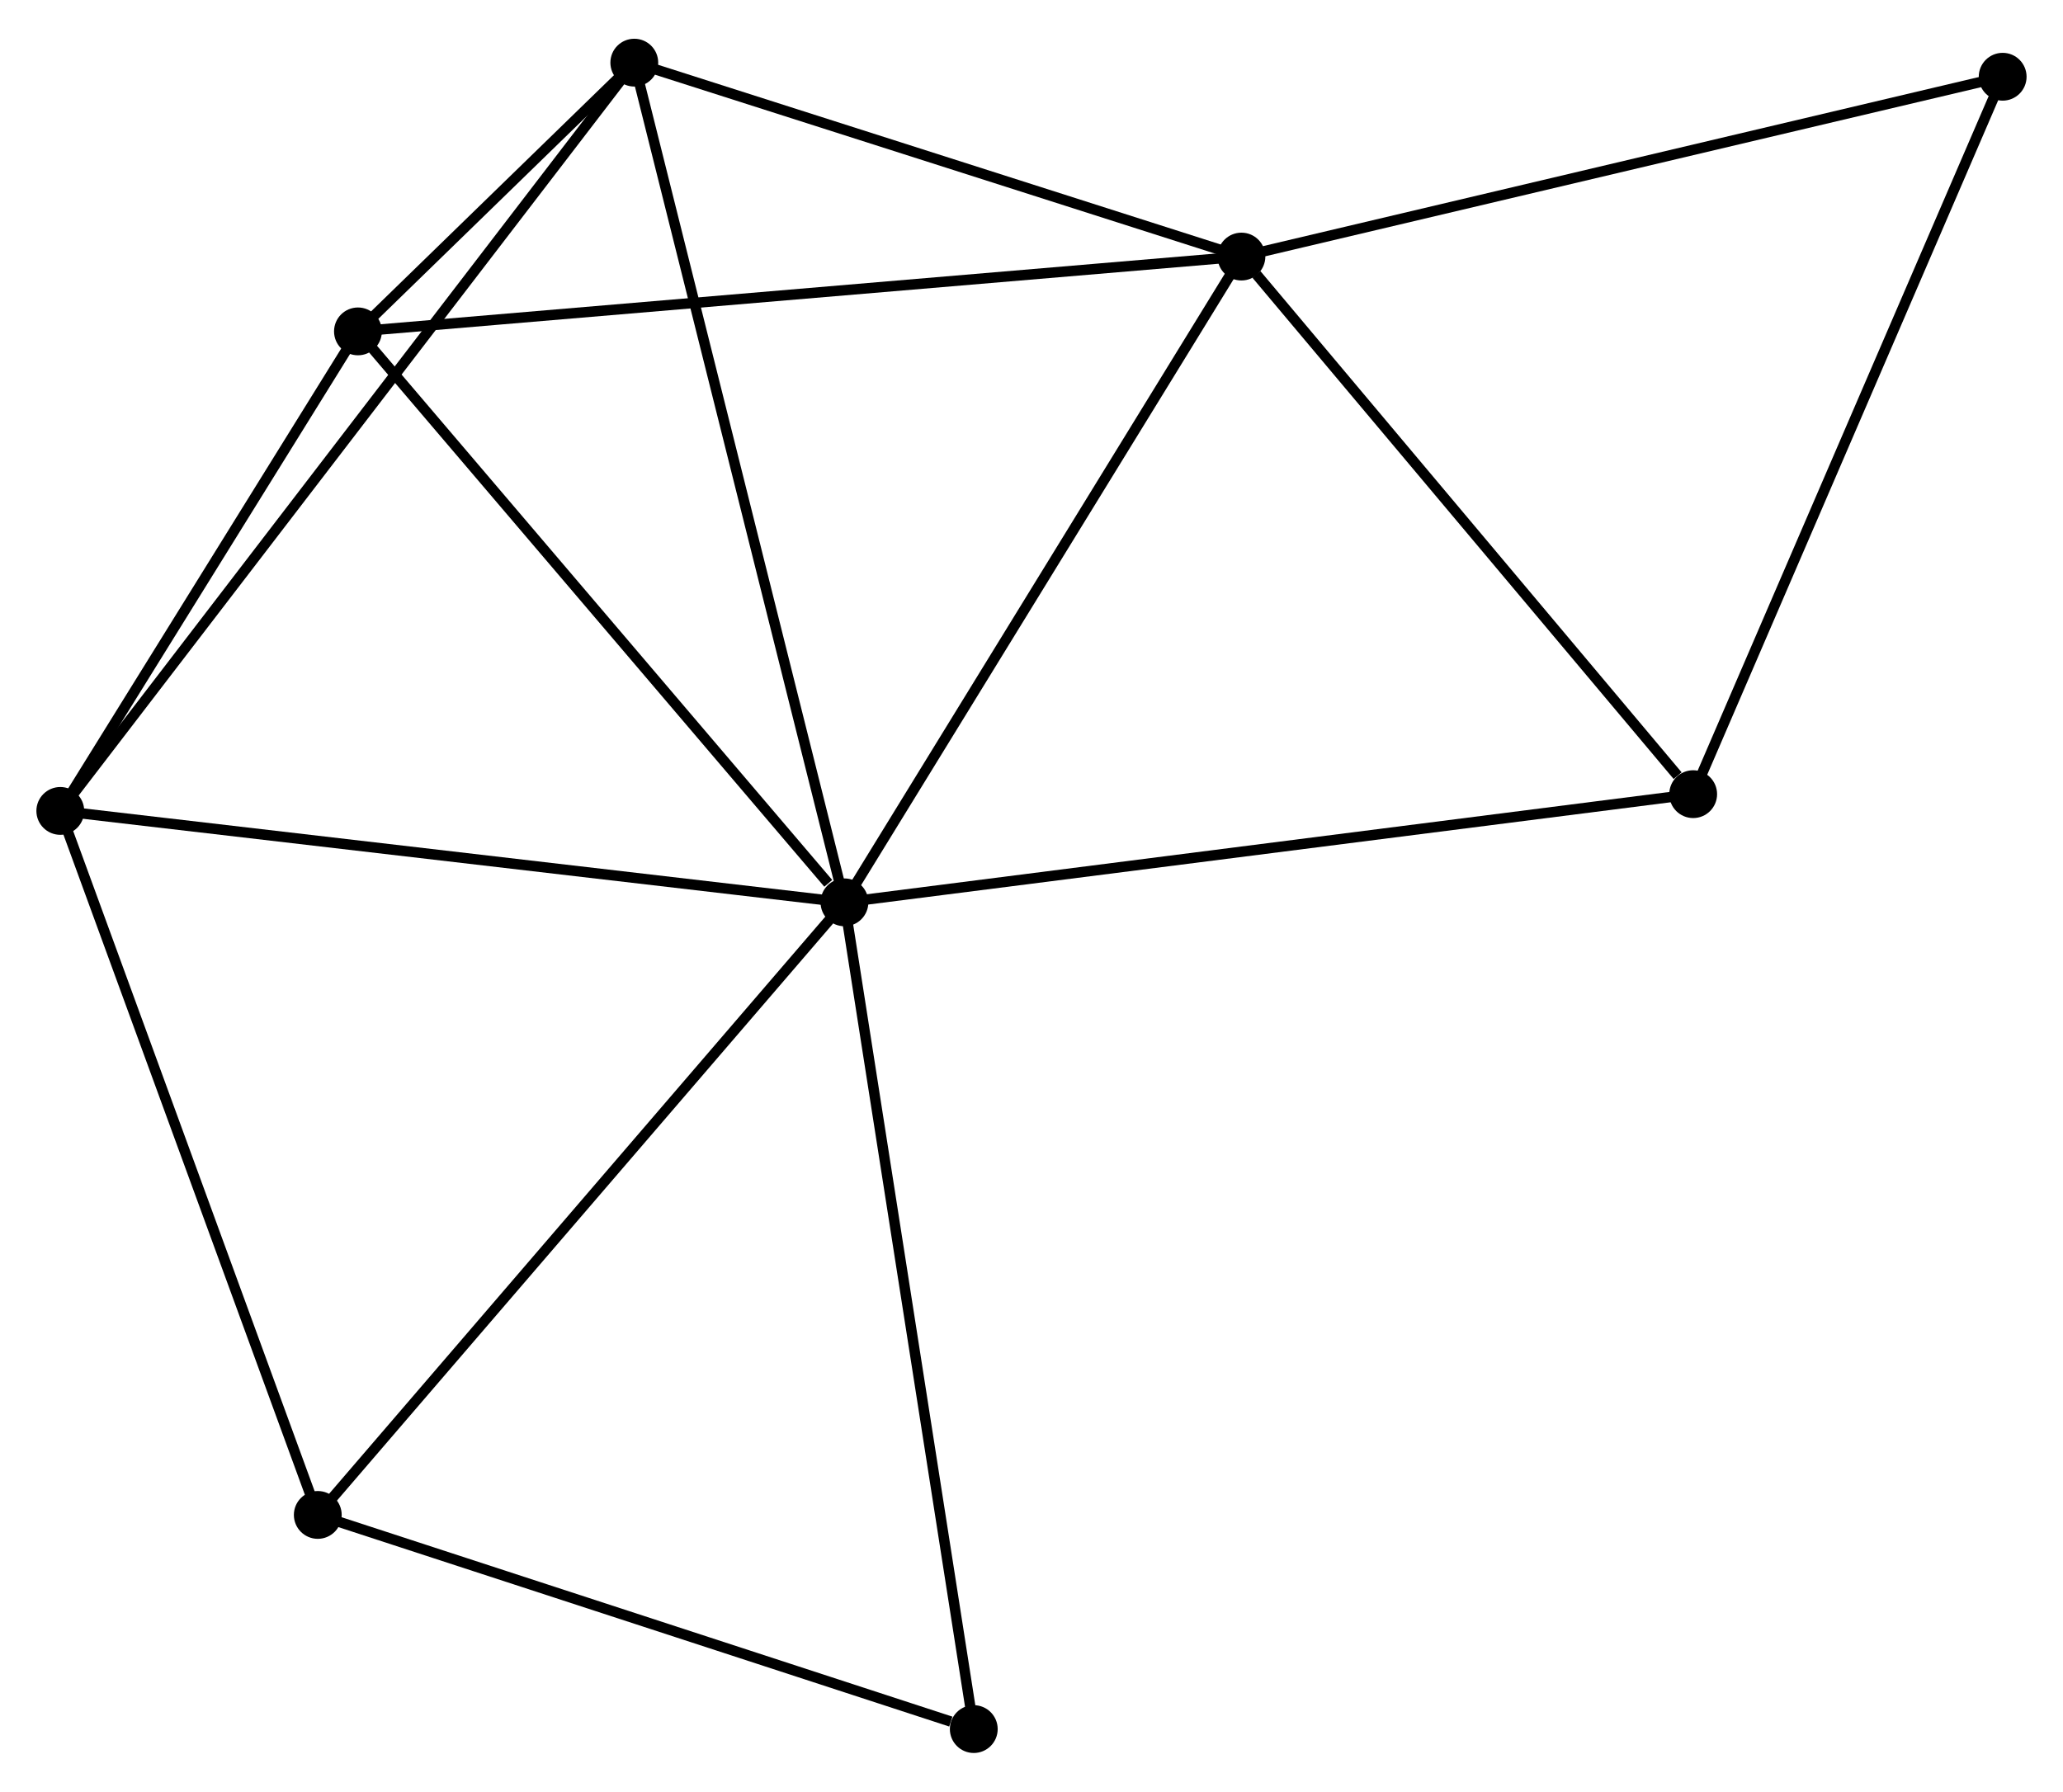 <?xml version="1.0" encoding="UTF-8" standalone="no"?>
<!DOCTYPE svg PUBLIC "-//W3C//DTD SVG 1.1//EN"
 "http://www.w3.org/Graphics/SVG/1.1/DTD/svg11.dtd">
<!-- Generated by graphviz version 2.36.0 (20140111.2315)
 -->
<!-- Title: %3 Pages: 1 -->
<svg width="198pt" height="172pt"
 viewBox="0.00 0.00 198.43 171.92" xmlns="http://www.w3.org/2000/svg" xmlns:xlink="http://www.w3.org/1999/xlink">
<g id="graph0" class="graph" transform="scale(1 1) rotate(0) translate(4 167.916)">
<title>%3</title>
<!-- 0 -->
<g id="node1" class="node"><title>0</title>
<ellipse fill="black" stroke="black" cx="77.224" cy="-81.335" rx="1.8" ry="1.8"/>
</g>
<!-- 1 -->
<g id="node2" class="node"><title>1</title>
<ellipse fill="black" stroke="black" cx="115.407" cy="-143.46" rx="1.8" ry="1.8"/>
</g>
<!-- 0&#45;&#45;1 -->
<g id="edge1" class="edge"><title>0&#45;&#45;1</title>
<path fill="none" stroke="black" d="M78.168,-82.871C83.405,-91.391 108.852,-132.795 114.356,-141.75"/>
</g>
<!-- 2 -->
<g id="node3" class="node"><title>2</title>
<ellipse fill="black" stroke="black" cx="1.8" cy="-90.13" rx="1.8" ry="1.8"/>
</g>
<!-- 0&#45;&#45;2 -->
<g id="edge2" class="edge"><title>0&#45;&#45;2</title>
<path fill="none" stroke="black" d="M75.359,-81.553C64.924,-82.77 13.863,-88.723 3.599,-89.92"/>
</g>
<!-- 3 -->
<g id="node4" class="node"><title>3</title>
<ellipse fill="black" stroke="black" cx="30.43" cy="-136.262" rx="1.8" ry="1.8"/>
</g>
<!-- 0&#45;&#45;3 -->
<g id="edge3" class="edge"><title>0&#45;&#45;3</title>
<path fill="none" stroke="black" d="M75.667,-83.163C68.436,-91.651 38.203,-127.138 31.676,-134.8"/>
</g>
<!-- 4 -->
<g id="node5" class="node"><title>4</title>
<ellipse fill="black" stroke="black" cx="57.01" cy="-162.116" rx="1.8" ry="1.8"/>
</g>
<!-- 0&#45;&#45;4 -->
<g id="edge4" class="edge"><title>0&#45;&#45;4</title>
<path fill="none" stroke="black" d="M76.724,-83.332C73.928,-94.508 60.243,-149.196 57.492,-160.189"/>
</g>
<!-- 5 -->
<g id="node6" class="node"><title>5</title>
<ellipse fill="black" stroke="black" cx="158.858" cy="-91.742" rx="1.8" ry="1.8"/>
</g>
<!-- 0&#45;&#45;5 -->
<g id="edge5" class="edge"><title>0&#45;&#45;5</title>
<path fill="none" stroke="black" d="M79.242,-81.593C90.536,-83.032 145.802,-90.078 156.911,-91.494"/>
</g>
<!-- 6 -->
<g id="node7" class="node"><title>6</title>
<ellipse fill="black" stroke="black" cx="26.566" cy="-22.402" rx="1.8" ry="1.8"/>
</g>
<!-- 0&#45;&#45;6 -->
<g id="edge6" class="edge"><title>0&#45;&#45;6</title>
<path fill="none" stroke="black" d="M75.972,-79.879C69.024,-71.796 35.262,-32.52 27.96,-24.025"/>
</g>
<!-- 8 -->
<g id="node8" class="node"><title>8</title>
<ellipse fill="black" stroke="black" cx="89.663" cy="-1.8" rx="1.8" ry="1.8"/>
</g>
<!-- 0&#45;&#45;8 -->
<g id="edge7" class="edge"><title>0&#45;&#45;8</title>
<path fill="none" stroke="black" d="M77.531,-79.369C79.252,-68.365 87.674,-14.521 89.367,-3.697"/>
</g>
<!-- 1&#45;&#45;3 -->
<g id="edge8" class="edge"><title>1&#45;&#45;3</title>
<path fill="none" stroke="black" d="M113.307,-143.282C101.55,-142.286 44.022,-137.413 32.458,-136.433"/>
</g>
<!-- 1&#45;&#45;4 -->
<g id="edge9" class="edge"><title>1&#45;&#45;4</title>
<path fill="none" stroke="black" d="M113.464,-144.08C104.598,-146.913 68.025,-158.597 59.02,-161.474"/>
</g>
<!-- 1&#45;&#45;5 -->
<g id="edge10" class="edge"><title>1&#45;&#45;5</title>
<path fill="none" stroke="black" d="M116.853,-141.739C123.45,-133.887 150.663,-101.497 157.363,-93.522"/>
</g>
<!-- 7 -->
<g id="node9" class="node"><title>7</title>
<ellipse fill="black" stroke="black" cx="188.627" cy="-160.76" rx="1.8" ry="1.8"/>
</g>
<!-- 1&#45;&#45;7 -->
<g id="edge11" class="edge"><title>1&#45;&#45;7</title>
<path fill="none" stroke="black" d="M117.217,-143.887C127.259,-146.26 176.057,-157.79 186.612,-160.284"/>
</g>
<!-- 2&#45;&#45;3 -->
<g id="edge12" class="edge"><title>2&#45;&#45;3</title>
<path fill="none" stroke="black" d="M2.753,-91.665C7.099,-98.669 25.03,-127.56 29.445,-134.674"/>
</g>
<!-- 2&#45;&#45;4 -->
<g id="edge13" class="edge"><title>2&#45;&#45;4</title>
<path fill="none" stroke="black" d="M2.953,-91.634C10.138,-101.002 48.696,-151.277 55.863,-160.621"/>
</g>
<!-- 2&#45;&#45;6 -->
<g id="edge14" class="edge"><title>2&#45;&#45;6</title>
<path fill="none" stroke="black" d="M2.514,-88.176C6.131,-78.286 22.383,-33.84 25.895,-24.236"/>
</g>
<!-- 3&#45;&#45;4 -->
<g id="edge15" class="edge"><title>3&#45;&#45;4</title>
<path fill="none" stroke="black" d="M31.86,-137.652C36.518,-142.183 51.22,-156.484 55.701,-160.843"/>
</g>
<!-- 5&#45;&#45;7 -->
<g id="edge16" class="edge"><title>5&#45;&#45;7</title>
<path fill="none" stroke="black" d="M159.594,-93.448C163.677,-102.914 183.517,-148.912 187.808,-158.86"/>
</g>
<!-- 6&#45;&#45;8 -->
<g id="edge17" class="edge"><title>6&#45;&#45;8</title>
<path fill="none" stroke="black" d="M28.386,-21.808C37.438,-18.852 77.564,-5.75 87.454,-2.521"/>
</g>
</g>
</svg>
